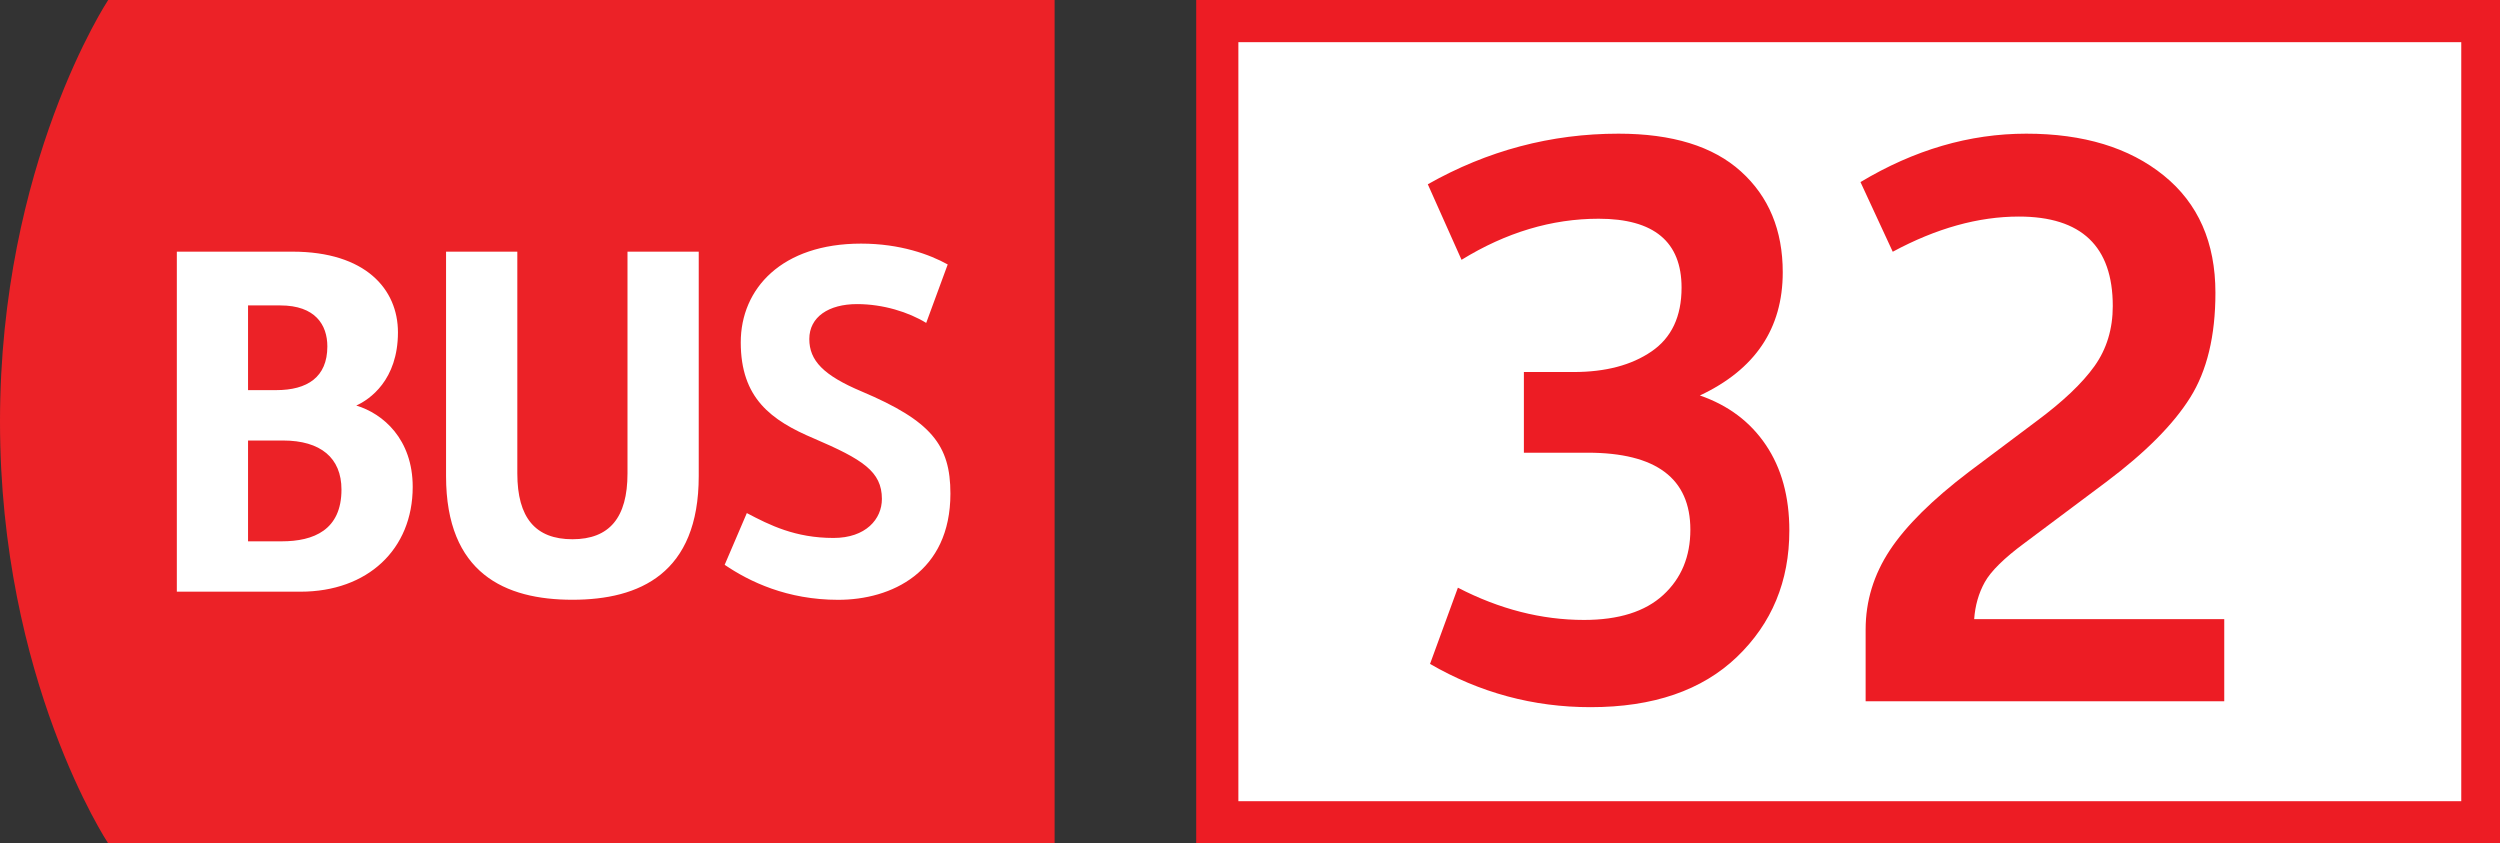 <svg xmlns="http://www.w3.org/2000/svg" viewBox="0 0 83 28" enable-background="new 0 0 83 28"><rect x="0" y="0" width="83" height="28" fill="#333333" stroke="none"/><g><g><path d="M3.592 0s-3.592 5.425-3.592 14.001c0 8.578 3.592 13.999 3.592 13.999h31.421v-28h-31.421z" fill="#EC2227"/><g fill="#fff"><path d="M5.871 8.355h3.838c2.432 0 3.503 1.25 3.503 2.678 0 1.584-.938 2.231-1.384 2.431.892.268 1.874 1.117 1.874 2.7 0 2.074-1.495 3.48-3.726 3.48h-4.105v-11.289zm3.301 4.597c1.026 0 1.696-.426 1.696-1.451 0-.715-.4-1.361-1.561-1.361h-1.072v2.812h.937zm.179 5.02c1.071 0 1.986-.38 1.986-1.719 0-1.05-.691-1.628-1.942-1.628h-1.16v3.347h1.116zM24.795 17.034c.76.401 1.607.826 2.878.826 1.071 0 1.606-.625 1.606-1.295 0-.915-.647-1.316-2.253-2.006-1.428-.603-2.433-1.34-2.433-3.192 0-1.785 1.361-3.279 3.994-3.279 1.295 0 2.275.358 2.877.692l-.714 1.941c-.581-.357-1.427-.625-2.296-.625-.937 0-1.585.423-1.585 1.16 0 .716.47 1.206 1.74 1.741 2.321.981 2.945 1.786 2.945 3.391 0 2.613-1.964 3.526-3.726 3.526-1.695 0-2.944-.602-3.769-1.162l.736-1.718zM20.833 15.717v-7.362h2.365v7.452c0 3.233-1.964 4.105-4.194 4.105-2.232 0-4.195-.872-4.195-4.105v-7.452h2.366v7.362c0 1.474.602 2.186 1.83 2.186 1.226-.001 1.828-.713 1.828-2.186z"/></g></g><path fill="#fff" stroke="#ED1C24" stroke-width="1.4" stroke-miterlimit="10" d="M40.414.7h42v26.6h-42z"/><g fill="#ED1C24"><path d="M47.477 22.042l.925-2.531c1.38.714 2.776 1.071 4.188 1.071 1.152 0 2.028-.276 2.629-.828s.901-1.274.901-2.167c0-1.704-1.137-2.557-3.409-2.557h-2.118v-2.679h1.656c1.055 0 1.915-.227 2.58-.682.666-.454.999-1.16.999-2.118 0-1.526-.918-2.289-2.752-2.289-1.558 0-3.076.455-4.553 1.364l-1.12-2.508c1.98-1.12 4.091-1.68 6.331-1.68 1.785 0 3.141.418 4.065 1.254.926.836 1.388 1.952 1.388 3.348 0 1.867-.917 3.23-2.751 4.09.941.325 1.672.873 2.191 1.644.52.771.779 1.717.779 2.837 0 1.688-.581 3.088-1.741 4.2-1.16 1.111-2.779 1.667-4.857 1.667-1.899.001-3.676-.478-5.331-1.436zM61.939 23.284v-2.386c0-.941.268-1.818.803-2.63.536-.812 1.413-1.68 2.63-2.605l2.24-1.68c.876-.649 1.518-1.258 1.924-1.826.405-.568.608-1.233.608-1.997 0-1.98-1.039-2.97-3.117-2.97-1.347 0-2.743.389-4.188 1.168l-1.071-2.313c1.785-1.071 3.619-1.607 5.503-1.607 1.899 0 3.421.462 4.565 1.388 1.144.925 1.716 2.224 1.716 3.896 0 1.429-.279 2.589-.84 3.481-.56.893-1.489 1.826-2.788 2.8l-2.702 2.021c-.682.503-1.124.938-1.327 1.303s-.32.774-.353 1.229h8.303v2.727h-11.906z"/></g><g fill="none"><path d="M.132 27.8c.05.03.164.08.288.08.224 0 .296-.142.293-.252-.002-.182-.166-.26-.335-.26h-.098v-.132h.098c.128 0 .29-.065.29-.22 0-.104-.066-.196-.228-.196-.104 0-.204.046-.26.086l-.048-.128c.07-.05.202-.1.342-.1.256 0 .372.152.372.31 0 .136-.082.25-.24.309v.004c.16.029.288.149.29.331 0 .208-.164.391-.474.391-.146 0-.274-.047-.338-.089l.048-.134zM1.116 28v-.108l.138-.134c.332-.315.483-.483.483-.68 0-.132-.062-.254-.256-.254-.118 0-.216.061-.276.11l-.055-.123c.088-.074.218-.132.366-.132.28 0 .398.192.398.378 0 .24-.174.434-.448.697l-.102.096v.005h.582v.145h-.83z"/></g></g></svg>